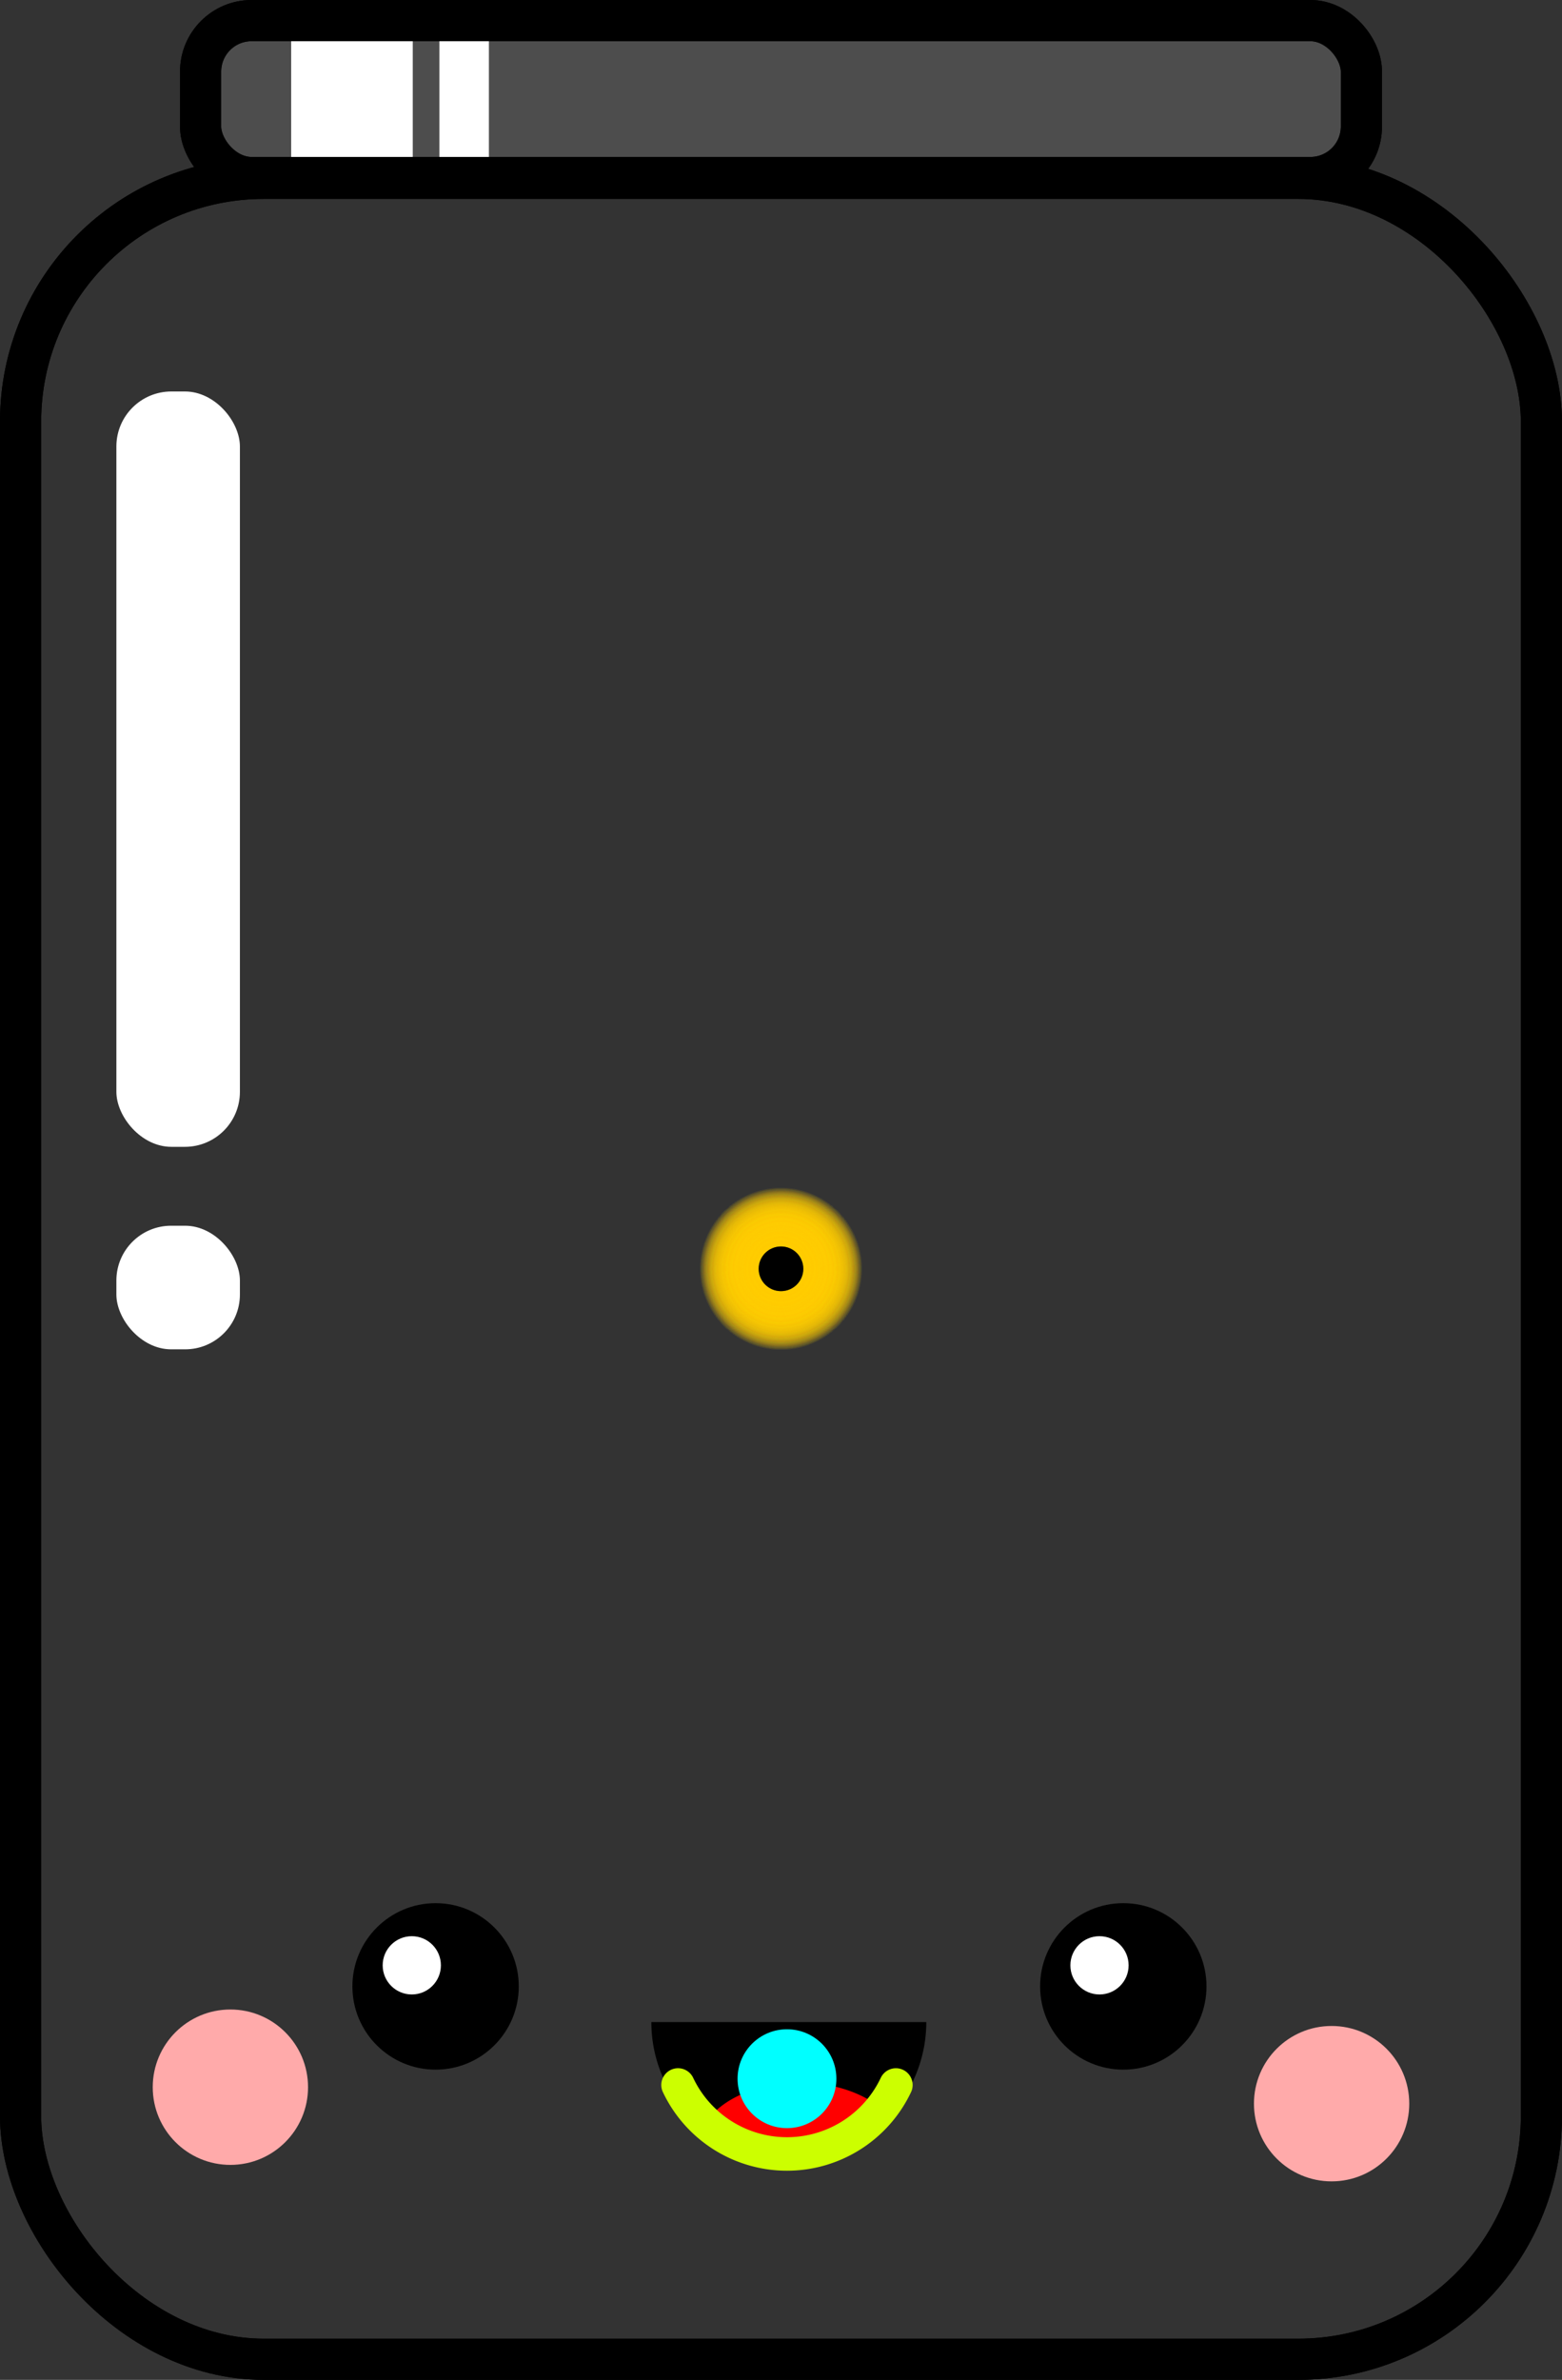 <svg xmlns="http://www.w3.org/2000/svg" xmlns:svg="http://www.w3.org/2000/svg" xmlns:xlink="http://www.w3.org/1999/xlink" id="svg8" width="569.003" height="866.43" version="1.1" viewBox="0 0 150.549 229.243"><rect x="0" y="0" width="150.549" height="229.243" fill="#333333" stroke="none"/><defs id="defs2"><linearGradient id="linearGradient1002"><stop style="stop-color:#fc0;stop-opacity:1" id="stop998" offset="0"/><stop style="stop-color:#fc0;stop-opacity:0" id="stop1000" offset="1"/></linearGradient><radialGradient id="radialGradient1004" cx="89.054" cy="111.034" r="7.84" fx="89.054" fy="111.034" gradientUnits="userSpaceOnUse" xlink:href="#linearGradient1002"/><radialGradient id="radialGradient1052" cx="89.054" cy="111.034" r="7.84" fx="89.054" fy="111.034" gradientUnits="userSpaceOnUse" xlink:href="#linearGradient1002"/><radialGradient id="radialGradient1054" cx="89.054" cy="111.034" r="7.84" fx="89.054" fy="111.034" gradientUnits="userSpaceOnUse" xlink:href="#linearGradient1002"/><radialGradient id="radialGradient1056" cx="89.054" cy="111.034" r="7.84" fx="89.054" fy="111.034" gradientUnits="userSpaceOnUse" xlink:href="#linearGradient1002"/><radialGradient id="radialGradient1058" cx="89.054" cy="111.034" r="7.84" fx="89.054" fy="111.034" gradientUnits="userSpaceOnUse" xlink:href="#linearGradient1002"/><radialGradient id="radialGradient1060" cx="89.054" cy="111.034" r="7.84" fx="89.054" fy="111.034" gradientUnits="userSpaceOnUse" xlink:href="#linearGradient1002"/><radialGradient id="radialGradient1062" cx="89.054" cy="111.034" r="7.84" fx="89.054" fy="111.034" gradientUnits="userSpaceOnUse" xlink:href="#linearGradient1002"/><radialGradient id="radialGradient1064" cx="89.054" cy="111.034" r="7.84" fx="89.054" fy="111.034" gradientUnits="userSpaceOnUse" xlink:href="#linearGradient1002"/><radialGradient id="radialGradient1078" cx="89.054" cy="111.034" r="7.84" fx="89.054" fy="111.034" gradientUnits="userSpaceOnUse" xlink:href="#linearGradient1002"/><radialGradient id="radialGradient1080" cx="89.054" cy="111.034" r="7.84" fx="89.054" fy="111.034" gradientUnits="userSpaceOnUse" xlink:href="#linearGradient1002"/></defs><g id="layer4" transform="translate(-35.813,-37.236)" style="display:inline"><g id="g1115"><rect id="rect855" width="11.906" height="72.76" x="47.03" y="74.945" ry="5.299" style="fill:#fff;fill-opacity:1;stroke:none;stroke-width:3.755;stroke-linecap:round;stroke-linejoin:round;stroke-miterlimit:4;stroke-dasharray:none;stroke-dashoffset:0;stroke-opacity:1"/><rect id="rect834" width="146.58" height="210.08" x="37.797" y="54.415" ry="23.426" style="fill:none;fill-opacity:1;stroke:#000;stroke-width:3.969;stroke-linecap:round;stroke-linejoin:round;stroke-miterlimit:4;stroke-dasharray:none;stroke-dashoffset:0;stroke-opacity:1"/><rect id="rect836" width="111.881" height="15.119" x="55.147" y="39.22" ry="4.914" style="fill:#4d4d4d;fill-opacity:1;stroke:#000;stroke-width:3.969;stroke-linecap:round;stroke-linejoin:round;stroke-miterlimit:4;stroke-dasharray:none;stroke-dashoffset:0;stroke-opacity:1"/><path id="rect842" d="m 64.127,39.22 c -0.162,0.538 -0.25,1.109 -0.25,1.701 v 13.418 h 11.718 v -13.418 c 0,-0.592 -0.088,-1.163 -0.25,-1.701 z" style="fill:#fff;fill-opacity:1;stroke:none;stroke-width:3.969;stroke-linecap:round;stroke-linejoin:round;stroke-miterlimit:4;stroke-dasharray:none;stroke-dashoffset:0;stroke-opacity:1"/><path style="fill:#fff;fill-opacity:1;stroke:none;stroke-width:2.532;stroke-linecap:round;stroke-linejoin:round;stroke-miterlimit:4;stroke-dasharray:none;stroke-dashoffset:0;stroke-opacity:1" id="path851" d="m 78.267,39.22 c -0.066,0.538 -0.102,1.109 -0.102,1.701 v 13.418 h 4.769 v -13.418 c 0,-0.592 -0.036,-1.163 -0.102,-1.701 z"/><rect style="fill:none;fill-opacity:1;stroke:#000;stroke-width:3.969;stroke-linecap:round;stroke-linejoin:round;stroke-miterlimit:4;stroke-dasharray:none;stroke-dashoffset:0;stroke-opacity:1" id="rect849" width="111.881" height="15.119" x="55.147" y="39.22" ry="4.914"/><rect style="fill:#fff;fill-opacity:1;stroke:none;stroke-width:1.519;stroke-linecap:round;stroke-linejoin:round;stroke-miterlimit:4;stroke-dasharray:none;stroke-dashoffset:0;stroke-opacity:1" id="rect857" width="11.906" height="11.906" x="47.03" y="155.305" ry="5.279"/></g></g><g id="layer3" transform="translate(-35.813,-37.236)" style="display:inline"><rect id="rect1088" width="146.58" height="210.08" x="37.797" y="54.415" ry="23.426" style="fill:none;fill-opacity:1;stroke:#000;stroke-width:3.969;stroke-linecap:round;stroke-linejoin:round;stroke-miterlimit:4;stroke-dasharray:none;stroke-dashoffset:0;stroke-opacity:1"/><g style="display:inline;opacity:.92" id="g1008" transform="translate(22.033,48.421)"><circle style="fill:url(#radialGradient1004);fill-opacity:1;fill-rule:nonzero;stroke:none;stroke-width:14.462;stroke-linecap:round;stroke-linejoin:round;stroke-miterlimit:4;stroke-dasharray:none;stroke-dashoffset:0;stroke-opacity:1" id="circle988" cx="89.054" cy="111.034" r="7.84"/><circle id="path986" cx="89.054" cy="111.034" r="2.152" style="fill:#000;fill-opacity:1;fill-rule:nonzero;stroke:none;stroke-width:3.969;stroke-linecap:round;stroke-linejoin:round;stroke-miterlimit:4;stroke-dasharray:none;stroke-dashoffset:0;stroke-opacity:1"/></g><g style="display:inline;opacity:.92" id="g1014" transform="translate(22.033,48.421)"><circle id="circle1010" cx="89.054" cy="111.034" r="7.84" style="fill:url(#radialGradient1064);fill-opacity:1;fill-rule:nonzero;stroke:none;stroke-width:14.462;stroke-linecap:round;stroke-linejoin:round;stroke-miterlimit:4;stroke-dasharray:none;stroke-dashoffset:0;stroke-opacity:1"/><circle style="fill:#000;fill-opacity:1;fill-rule:nonzero;stroke:none;stroke-width:3.969;stroke-linecap:round;stroke-linejoin:round;stroke-miterlimit:4;stroke-dasharray:none;stroke-dashoffset:0;stroke-opacity:1" id="circle1012" cx="89.054" cy="111.034" r="2.152"/></g><g style="display:inline;opacity:.92" id="g1020" transform="translate(22.033,48.421)"><circle style="fill:url(#radialGradient1062);fill-opacity:1;fill-rule:nonzero;stroke:none;stroke-width:14.462;stroke-linecap:round;stroke-linejoin:round;stroke-miterlimit:4;stroke-dasharray:none;stroke-dashoffset:0;stroke-opacity:1" id="circle1016" cx="89.054" cy="111.034" r="7.84"/><circle id="circle1018" cx="89.054" cy="111.034" r="2.152" style="fill:#000;fill-opacity:1;fill-rule:nonzero;stroke:none;stroke-width:3.969;stroke-linecap:round;stroke-linejoin:round;stroke-miterlimit:4;stroke-dasharray:none;stroke-dashoffset:0;stroke-opacity:1"/></g><g style="display:inline;opacity:.92" id="g1026" transform="translate(22.033,48.421)"><circle id="circle1022" cx="89.054" cy="111.034" r="7.84" style="fill:url(#radialGradient1060);fill-opacity:1;fill-rule:nonzero;stroke:none;stroke-width:14.462;stroke-linecap:round;stroke-linejoin:round;stroke-miterlimit:4;stroke-dasharray:none;stroke-dashoffset:0;stroke-opacity:1"/><circle style="fill:#000;fill-opacity:1;fill-rule:nonzero;stroke:none;stroke-width:3.969;stroke-linecap:round;stroke-linejoin:round;stroke-miterlimit:4;stroke-dasharray:none;stroke-dashoffset:0;stroke-opacity:1" id="circle1024" cx="89.054" cy="111.034" r="2.152"/></g><g style="display:inline;opacity:.92" id="g1032" transform="translate(22.033,48.421)"><circle style="fill:url(#radialGradient1058);fill-opacity:1;fill-rule:nonzero;stroke:none;stroke-width:14.462;stroke-linecap:round;stroke-linejoin:round;stroke-miterlimit:4;stroke-dasharray:none;stroke-dashoffset:0;stroke-opacity:1" id="circle1028" cx="89.054" cy="111.034" r="7.84"/><circle id="circle1030" cx="89.054" cy="111.034" r="2.152" style="fill:#000;fill-opacity:1;fill-rule:nonzero;stroke:none;stroke-width:3.969;stroke-linecap:round;stroke-linejoin:round;stroke-miterlimit:4;stroke-dasharray:none;stroke-dashoffset:0;stroke-opacity:1"/></g><g style="display:inline;opacity:.92" id="g1038" transform="translate(22.033,48.421)"><circle id="circle1034" cx="89.054" cy="111.034" r="7.84" style="fill:url(#radialGradient1056);fill-opacity:1;fill-rule:nonzero;stroke:none;stroke-width:14.462;stroke-linecap:round;stroke-linejoin:round;stroke-miterlimit:4;stroke-dasharray:none;stroke-dashoffset:0;stroke-opacity:1"/><circle style="fill:#000;fill-opacity:1;fill-rule:nonzero;stroke:none;stroke-width:3.969;stroke-linecap:round;stroke-linejoin:round;stroke-miterlimit:4;stroke-dasharray:none;stroke-dashoffset:0;stroke-opacity:1" id="circle1036" cx="89.054" cy="111.034" r="2.152"/></g><g style="display:inline;opacity:.92" id="g1044" transform="translate(22.033,48.421)"><circle style="fill:url(#radialGradient1054);fill-opacity:1;fill-rule:nonzero;stroke:none;stroke-width:14.462;stroke-linecap:round;stroke-linejoin:round;stroke-miterlimit:4;stroke-dasharray:none;stroke-dashoffset:0;stroke-opacity:1" id="circle1040" cx="89.054" cy="111.034" r="7.84"/><circle id="circle1042" cx="89.054" cy="111.034" r="2.152" style="fill:#000;fill-opacity:1;fill-rule:nonzero;stroke:none;stroke-width:3.969;stroke-linecap:round;stroke-linejoin:round;stroke-miterlimit:4;stroke-dasharray:none;stroke-dashoffset:0;stroke-opacity:1"/></g><g style="display:inline;opacity:.92" id="g1050" transform="translate(22.033,48.421)"><circle id="circle1046" cx="89.054" cy="111.034" r="7.84" style="fill:url(#radialGradient1052);fill-opacity:1;fill-rule:nonzero;stroke:none;stroke-width:14.462;stroke-linecap:round;stroke-linejoin:round;stroke-miterlimit:4;stroke-dasharray:none;stroke-dashoffset:0;stroke-opacity:1"/><circle style="fill:#000;fill-opacity:1;fill-rule:nonzero;stroke:none;stroke-width:3.969;stroke-linecap:round;stroke-linejoin:round;stroke-miterlimit:4;stroke-dasharray:none;stroke-dashoffset:0;stroke-opacity:1" id="circle1048" cx="89.054" cy="111.034" r="2.152"/></g><g style="display:inline;opacity:.92" id="g1070" transform="translate(22.033,48.421)"><circle style="fill:url(#radialGradient1080);fill-opacity:1;fill-rule:nonzero;stroke:none;stroke-width:14.462;stroke-linecap:round;stroke-linejoin:round;stroke-miterlimit:4;stroke-dasharray:none;stroke-dashoffset:0;stroke-opacity:1" id="circle1066" cx="89.054" cy="111.034" r="7.84"/><circle id="circle1068" cx="89.054" cy="111.034" r="2.152" style="fill:#000;fill-opacity:1;fill-rule:nonzero;stroke:none;stroke-width:3.969;stroke-linecap:round;stroke-linejoin:round;stroke-miterlimit:4;stroke-dasharray:none;stroke-dashoffset:0;stroke-opacity:1"/></g><g style="display:inline;opacity:.92" id="g1076" transform="translate(22.033,48.421)"><circle id="circle1072" cx="89.054" cy="111.034" r="7.84" style="fill:url(#radialGradient1078);fill-opacity:1;fill-rule:nonzero;stroke:none;stroke-width:14.462;stroke-linecap:round;stroke-linejoin:round;stroke-miterlimit:4;stroke-dasharray:none;stroke-dashoffset:0;stroke-opacity:1"/><circle style="fill:#000;fill-opacity:1;fill-rule:nonzero;stroke:none;stroke-width:3.969;stroke-linecap:round;stroke-linejoin:round;stroke-miterlimit:4;stroke-dasharray:none;stroke-dashoffset:0;stroke-opacity:1" id="circle1074" cx="89.054" cy="111.034" r="2.152"/></g></g><g id="layer2" transform="translate(-35.813,-37.236)" style="display:inline"><g id="g927" transform="translate(-1.049)"><g id="g867"><circle style="fill:#000;fill-opacity:1;stroke:none;stroke-width:3.969;stroke-linecap:round;stroke-linejoin:round;stroke-miterlimit:4;stroke-dasharray:none;stroke-dashoffset:0;stroke-opacity:1" id="path859" cx="78.845" cy="228.579" r="8.018"/><circle style="fill:#fff;fill-opacity:1;stroke:none;stroke-width:2.977;stroke-linecap:round;stroke-linejoin:round;stroke-miterlimit:4;stroke-dasharray:none;stroke-dashoffset:0;stroke-opacity:1" id="path863" cx="76.551" cy="226.548" r="2.806"/></g><g id="g873" transform="translate(66.283)"><circle id="circle869" cx="78.845" cy="228.579" r="8.018" style="fill:#000;fill-opacity:1;stroke:none;stroke-width:3.969;stroke-linecap:round;stroke-linejoin:round;stroke-miterlimit:4;stroke-dasharray:none;stroke-dashoffset:0;stroke-opacity:1"/><circle id="circle871" cx="76.551" cy="226.548" r="2.806" style="fill:#fff;fill-opacity:1;stroke:none;stroke-width:2.977;stroke-linecap:round;stroke-linejoin:round;stroke-miterlimit:4;stroke-dasharray:none;stroke-dashoffset:0;stroke-opacity:1"/></g><circle id="path875" cx="59.067" cy="238.287" r="7.484" style="fill:#faa;fill-opacity:1;stroke:none;stroke-width:3.969;stroke-linecap:round;stroke-linejoin:round;stroke-miterlimit:4;stroke-dasharray:none;stroke-dashoffset:0;stroke-opacity:1"/><circle style="fill:#faa;fill-opacity:1;stroke:none;stroke-width:3.969;stroke-linecap:round;stroke-linejoin:round;stroke-miterlimit:4;stroke-dasharray:none;stroke-dashoffset:0;stroke-opacity:1" id="circle877" cx="165.205" cy="239.874" r="7.484"/><g id="g892"><path style="fill:#000;fill-opacity:1;stroke:none;stroke-width:15.957;stroke-linecap:round;stroke-linejoin:round;stroke-miterlimit:4;stroke-dasharray:none;stroke-dashoffset:0;stroke-opacity:1" id="path879" d="m 376,875.52 a 50,50 0 0 0 50,50 50,50 0 0 0 50,-50 z" transform="scale(0.265)"/><path style="fill:red;fill-opacity:1;stroke:none;stroke-width:15;stroke-linecap:round;stroke-linejoin:round;stroke-miterlimit:4;stroke-dasharray:none;stroke-dashoffset:0;stroke-opacity:1" id="path885" d="M 430,897.52 A 37,23.5 0 0 0 394.541,914.352 50,50 0 0 0 426,925.52 50,50 0 0 0 462.412,909.736 37,23.5 0 0 0 430,897.52 Z" transform="scale(0.265)"/></g><circle id="path894" cx="112.713" cy="237.469" r="4.762" style="fill:#0ff;fill-opacity:1;stroke:none;stroke-width:3.969;stroke-linecap:round;stroke-linejoin:round;stroke-miterlimit:4;stroke-dasharray:none;stroke-dashoffset:0;stroke-opacity:1"/><path id="path896" d="m 123.211,238.074 a 11.616,11.616 0 0 1 -10.499,6.645 11.616,11.616 0 0 1 -10.499,-6.646" style="fill:none;fill-opacity:1;stroke:#cf0;stroke-width:3.227;stroke-linecap:round;stroke-linejoin:round;stroke-miterlimit:4;stroke-dasharray:none;stroke-dashoffset:0;stroke-opacity:1"/></g></g></svg>